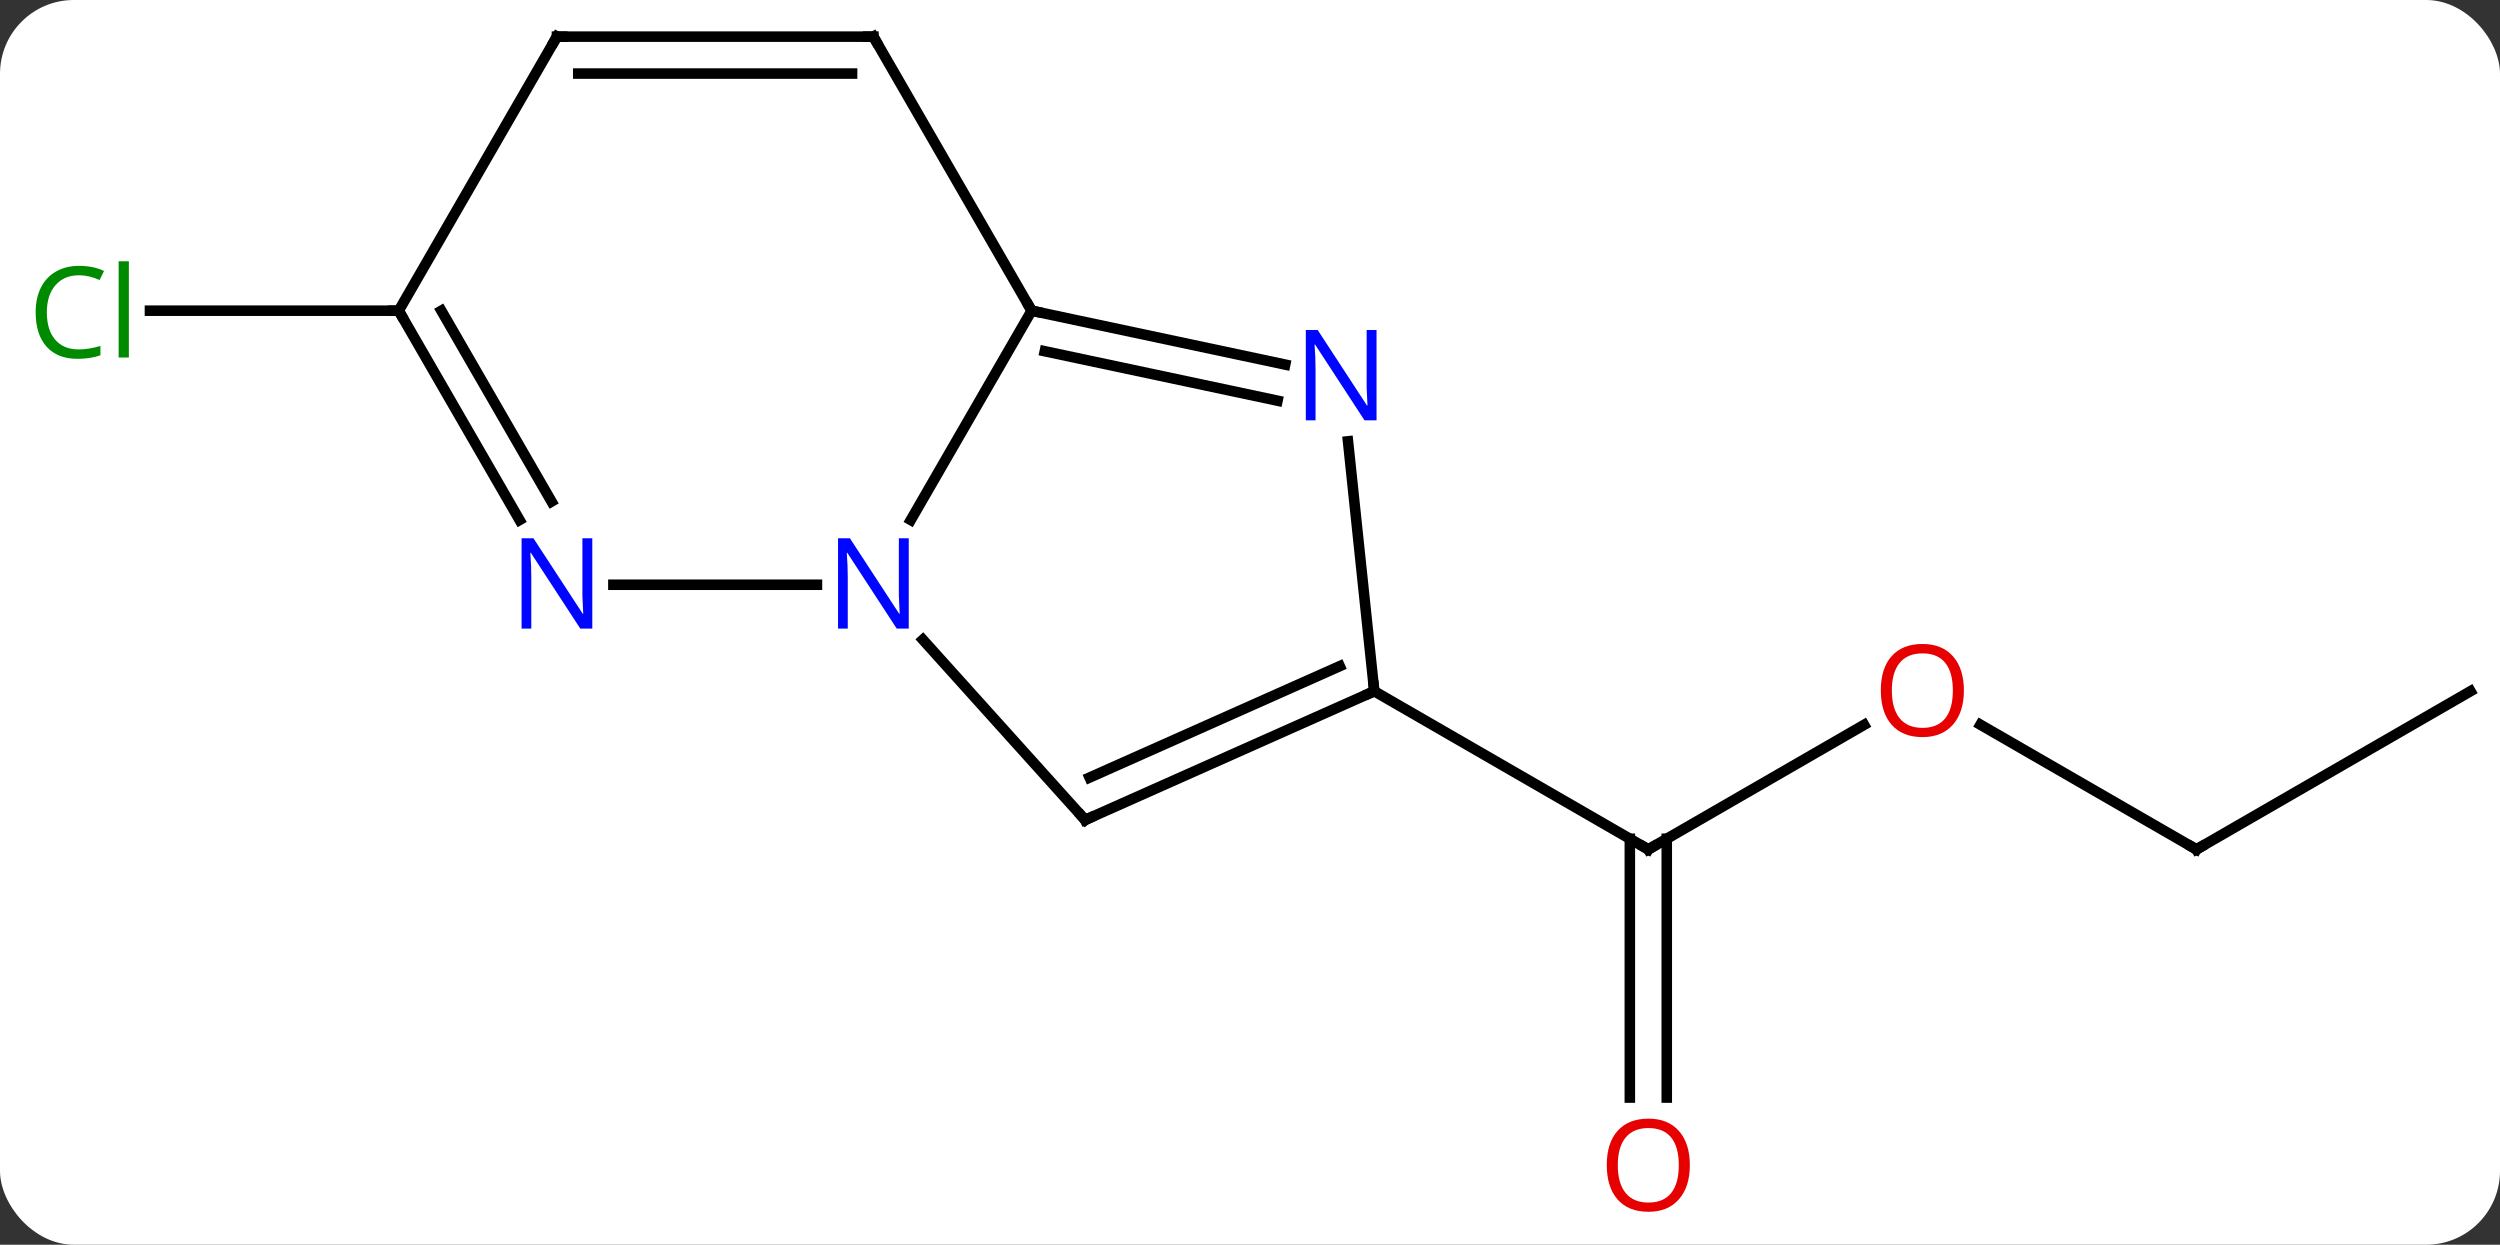 <svg width="237" viewBox="0 0 237 118" style="fill-opacity:1; color-rendering:auto; color-interpolation:auto; text-rendering:auto; stroke:black; stroke-linecap:square; stroke-miterlimit:10; shape-rendering:auto; stroke-opacity:1; fill:black; stroke-dasharray:none; font-weight:normal; stroke-width:1; font-family:'Open Sans'; font-style:normal; stroke-linejoin:miter; font-size:12; stroke-dashoffset:0; image-rendering:auto;" height="118" class="cas-substance-image" xmlns:xlink="http://www.w3.org/1999/xlink" xmlns="http://www.w3.org/2000/svg"><rect x="0" y="0" width="237" height="118" fill="#333333" stroke="none"/><svg class="cas-substance-single-component"><rect y="0" x="0" width="237" stroke="none" ry="7" rx="7" height="118" fill="white" class="cas-substance-group"/><svg y="0" x="0" width="237" viewBox="0 0 237 118" style="fill:black;" height="118" class="cas-substance-single-component-image"><svg><g><g transform="translate(121,57)" style="text-rendering:geometricPrecision; color-rendering:optimizeQuality; color-interpolation:linearRGB; stroke-linecap:butt; image-rendering:optimizeQuality;"><line y2="11.715" y1="23.526" x2="55.716" x1="35.259" style="fill:none;"/><line y2="47.049" y1="22.516" x2="33.509" x1="33.509" style="fill:none;"/><line y2="47.049" y1="22.516" x2="37.009" x1="37.009" style="fill:none;"/><line y2="8.526" y1="23.526" x2="9.279" x1="35.259" style="fill:none;"/><line y2="23.526" y1="11.704" x2="87.222" x1="66.745" style="fill:none;"/><line y2="8.526" y1="23.526" x2="113.202" x1="87.222" style="fill:none;"/><line y2="-27.546" y1="-27.546" x2="-83.202" x1="-106.784" style="fill:none;"/><line y2="-27.546" y1="-7.704" x2="-23.202" x1="-34.658" style="fill:none;"/><line y2="20.73" y1="3.643" x2="-18.129" x1="-33.512" style="fill:none;"/><line y2="-1.566" y1="-1.566" x2="-62.85" x1="-43.554" style="fill:none;"/><line y2="-22.437" y1="-27.546" x2="0.836" x1="-23.202" style="fill:none;"/><line y2="-19.014" y1="-23.702" x2="0.108" x1="-21.953" style="fill:none;"/><line y2="-53.526" y1="-27.546" x2="-38.202" x1="-23.202" style="fill:none;"/><line y2="8.526" y1="20.73" x2="9.279" x1="-18.129" style="fill:none;"/><line y2="6.151" y1="16.711" x2="6.009" x1="-17.707" style="fill:none;"/><line y2="-27.546" y1="-7.704" x2="-83.202" x1="-71.746" style="fill:none;"/><line y2="-27.546" y1="-9.454" x2="-79.161" x1="-68.715" style="fill:none;"/><line y2="8.526" y1="-15.164" x2="9.279" x1="6.79" style="fill:none;"/><line y2="-53.526" y1="-53.526" x2="-68.202" x1="-38.202" style="fill:none;"/><line y2="-50.026" y1="-50.026" x2="-66.181" x1="-40.223" style="fill:none;"/><line y2="-53.526" y1="-27.546" x2="-68.202" x1="-83.202" style="fill:none;"/><path style="fill:none; stroke-miterlimit:5;" d="M35.692 23.276 L35.259 23.526 L34.826 23.276"/></g><g transform="translate(121,57)" style="stroke-linecap:butt; fill:rgb(230,0,0); text-rendering:geometricPrecision; color-rendering:optimizeQuality; image-rendering:optimizeQuality; font-family:'Open Sans'; stroke:rgb(230,0,0); color-interpolation:linearRGB; stroke-miterlimit:5;"><path style="stroke:none;" d="M65.177 8.456 Q65.177 10.518 64.137 11.698 Q63.098 12.878 61.255 12.878 Q59.364 12.878 58.333 11.713 Q57.301 10.549 57.301 8.44 Q57.301 6.346 58.333 5.198 Q59.364 4.049 61.255 4.049 Q63.114 4.049 64.145 5.221 Q65.177 6.393 65.177 8.456 ZM58.348 8.456 Q58.348 10.19 59.091 11.096 Q59.833 12.003 61.255 12.003 Q62.676 12.003 63.403 11.104 Q64.13 10.206 64.13 8.456 Q64.13 6.721 63.403 5.831 Q62.676 4.94 61.255 4.94 Q59.833 4.94 59.091 5.838 Q58.348 6.737 58.348 8.456 Z"/><path style="stroke:none;" d="M39.197 53.456 Q39.197 55.518 38.157 56.698 Q37.118 57.878 35.275 57.878 Q33.384 57.878 32.353 56.714 Q31.322 55.549 31.322 53.44 Q31.322 51.346 32.353 50.198 Q33.384 49.049 35.275 49.049 Q37.134 49.049 38.165 50.221 Q39.197 51.393 39.197 53.456 ZM32.368 53.456 Q32.368 55.19 33.111 56.096 Q33.853 57.003 35.275 57.003 Q36.697 57.003 37.423 56.104 Q38.15 55.206 38.15 53.456 Q38.15 51.721 37.423 50.831 Q36.697 49.94 35.275 49.94 Q33.853 49.94 33.111 50.839 Q32.368 51.737 32.368 53.456 Z"/><path style="fill:none; stroke:black;" d="M86.789 23.276 L87.222 23.526 L87.655 23.276"/><path style="fill:rgb(0,138,0); stroke:none;" d="M-113.511 -30.905 Q-114.917 -30.905 -115.737 -29.968 Q-116.558 -29.03 -116.558 -27.39 Q-116.558 -25.718 -115.768 -24.796 Q-114.979 -23.874 -113.526 -23.874 Q-112.62 -23.874 -111.479 -24.202 L-111.479 -23.327 Q-112.37 -22.983 -113.667 -22.983 Q-115.558 -22.983 -116.589 -24.14 Q-117.62 -25.296 -117.62 -27.405 Q-117.62 -28.733 -117.128 -29.726 Q-116.636 -30.718 -115.698 -31.257 Q-114.761 -31.796 -113.495 -31.796 Q-112.151 -31.796 -111.136 -31.312 L-111.558 -30.452 Q-112.542 -30.905 -113.511 -30.905 ZM-108.784 -23.108 L-109.753 -23.108 L-109.753 -32.233 L-108.784 -32.233 L-108.784 -23.108 Z"/><path style="fill:rgb(0,5,255); stroke:none;" d="M-34.85 2.59 L-35.991 2.59 L-40.679 -4.597 L-40.725 -4.597 Q-40.632 -3.332 -40.632 -2.285 L-40.632 2.59 L-41.554 2.59 L-41.554 -5.972 L-40.429 -5.972 L-35.757 1.184 L-35.71 1.184 Q-35.71 1.028 -35.757 0.168 Q-35.804 -0.691 -35.788 -1.066 L-35.788 -5.972 L-34.85 -5.972 L-34.85 2.59 Z"/><path style="fill:none; stroke:black;" d="M-22.713 -27.442 L-23.202 -27.546 L-23.452 -27.979"/><path style="fill:none; stroke:black;" d="M-18.463 20.358 L-18.129 20.73 L-17.672 20.527"/><path style="fill:rgb(0,5,255); stroke:none;" d="M-64.85 2.59 L-65.991 2.59 L-70.679 -4.597 L-70.725 -4.597 Q-70.632 -3.332 -70.632 -2.285 L-70.632 2.59 L-71.554 2.59 L-71.554 -5.972 L-70.429 -5.972 L-65.757 1.184 L-65.71 1.184 Q-65.71 1.028 -65.757 0.168 Q-65.804 -0.691 -65.788 -1.066 L-65.788 -5.972 L-64.85 -5.972 L-64.85 2.59 Z"/><path style="fill:rgb(0,5,255); stroke:none;" d="M9.496 -17.153 L8.355 -17.153 L3.667 -24.34 L3.621 -24.34 Q3.714 -23.075 3.714 -22.028 L3.714 -17.153 L2.792 -17.153 L2.792 -25.715 L3.917 -25.715 L8.589 -18.559 L8.636 -18.559 Q8.636 -18.715 8.589 -19.575 Q8.542 -20.434 8.558 -20.809 L8.558 -25.715 L9.496 -25.715 L9.496 -17.153 Z"/><path style="fill:none; stroke:black;" d="M-37.952 -53.093 L-38.202 -53.526 L-38.702 -53.526"/><path style="fill:none; stroke:black;" d="M8.822 8.729 L9.279 8.526 L9.227 8.029"/><path style="fill:none; stroke:black;" d="M-82.952 -27.113 L-83.202 -27.546 L-83.702 -27.546"/><path style="fill:none; stroke:black;" d="M-67.702 -53.526 L-68.202 -53.526 L-68.452 -53.093"/></g></g></svg></svg></svg></svg>